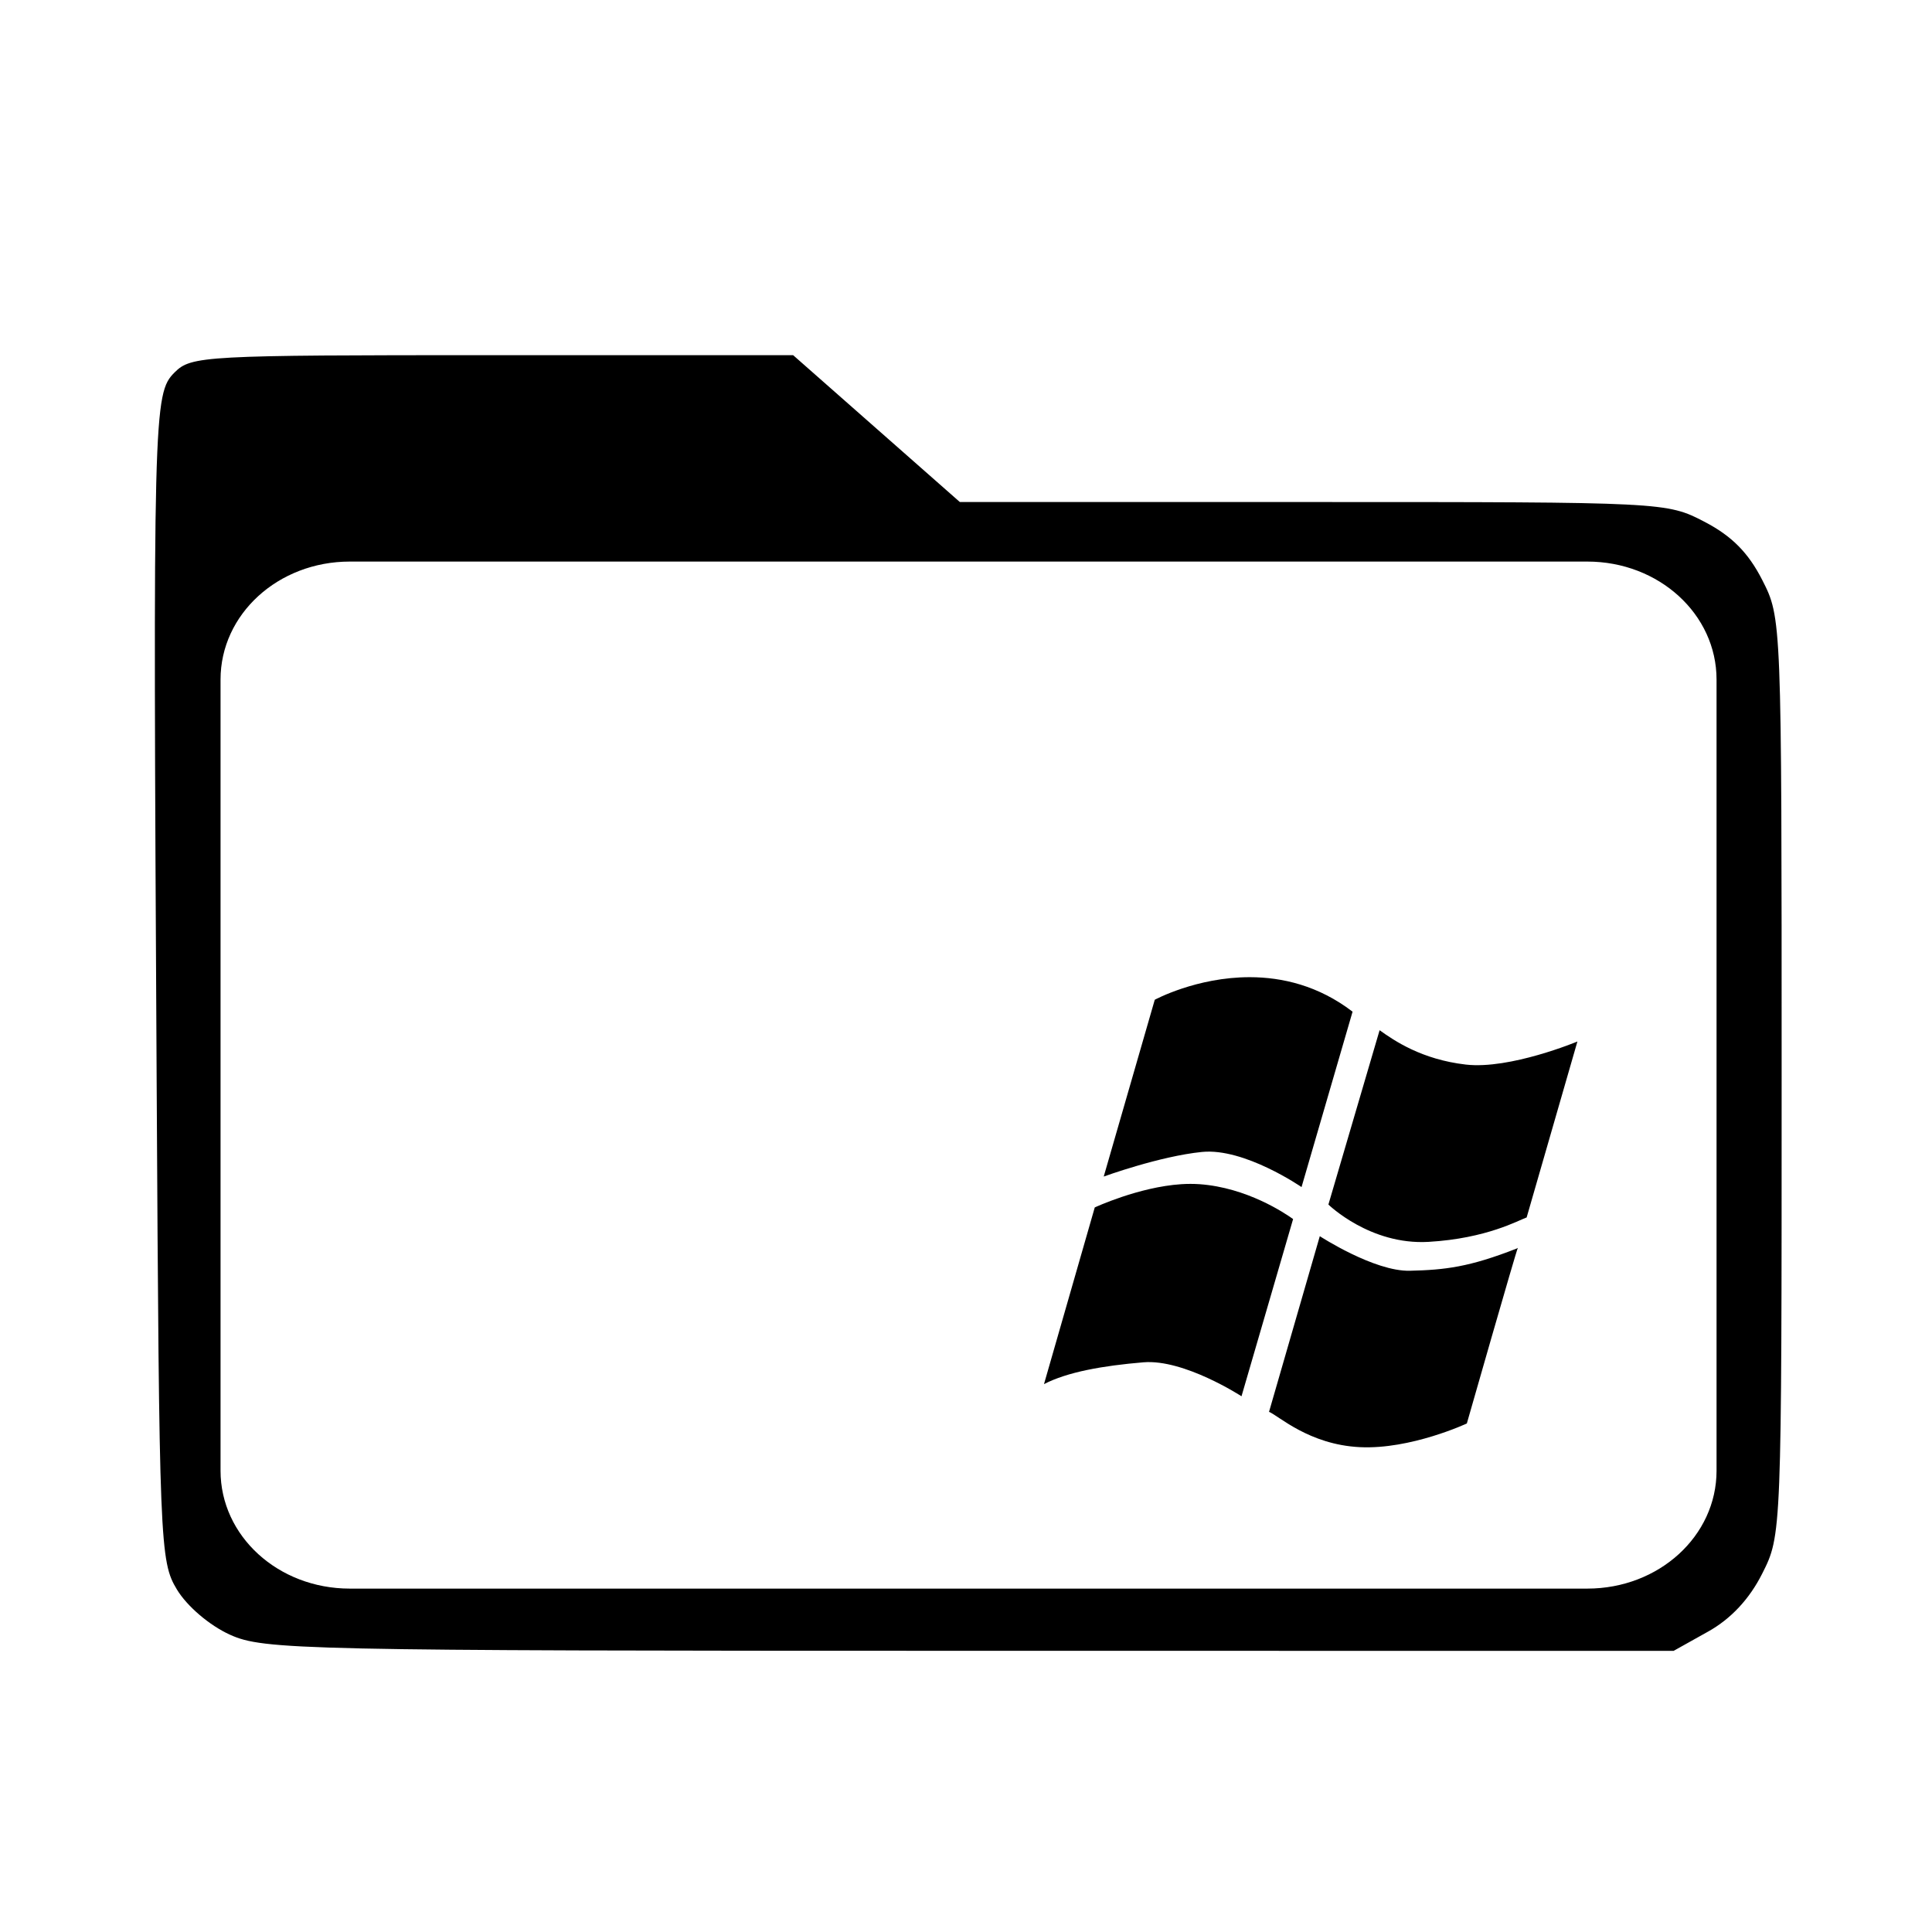 <?xml version='1.0' encoding='UTF-8'?>
<svg xmlns:inkscape="http://www.inkscape.org/namespaces/inkscape" xmlns:sodipodi="http://sodipodi.sourceforge.net/DTD/sodipodi-0.dtd" xmlns="http://www.w3.org/2000/svg" xmlns:svg="http://www.w3.org/2000/svg" xmlns:rdf="http://www.w3.org/1999/02/22-rdf-syntax-ns#" xmlns:cc="http://creativecommons.org/ns#" xmlns:dc="http://purl.org/dc/elements/1.1/" width="64" height="64" version="1.1" id="svg73" sodipodi:docname="folder-wine.svg" inkscape:version="1.4.2 (ebf0e940d0, 2025-05-08)">
  <sodipodi:namedview pagecolor="#f5f7fa" bordercolor="#666666" borderopacity="1" objecttolerance="10" gridtolerance="10" guidetolerance="10" inkscape:pageopacity="0" inkscape:pageshadow="2" inkscape:window-width="1337" inkscape:window-height="758" id="namedview75" showgrid="false" inkscape:zoom="6.2890628" inkscape:cx="11.845962" inkscape:cy="22.737887" inkscape:window-x="0" inkscape:window-y="0" inkscape:window-maximized="0" inkscape:current-layer="svg73" inkscape:document-rotation="0" inkscape:pagecheckerboard="0" inkscape:showpageshadow="2" inkscape:deskcolor="#d1d1d1"/>
  <defs id="defs29">
    <style id="current-color-scheme" type="text/css">.ColorScheme-Text {color:#000000} .ColorScheme-Highlight {color:#3b4252}</style>
  </defs>
  <path id="path1575" style="opacity:1;fill:#000000;fill-opacity:1;stroke:none;stroke-width:0.65" class="ColorScheme-Text" d="M 17.726 13.611 C 9.02 13.611 8.653 13.631 8.153 14.131 C 7.513 14.771 7.501 15.259 7.613 35.468 C 7.69 49.464 7.71 49.935 8.224 50.784 C 8.529 51.289 9.206 51.866 9.82 52.144 C 10.831 52.604 11.974 52.628 32.091 52.629 L 53.296 52.631 L 54.337 52.049 C 55.023 51.665 55.578 51.071 55.963 50.307 C 56.548 49.147 56.549 49.141 56.549 35.337 C 56.549 21.529 56.549 21.527 55.963 20.378 C 55.547 19.561 55.045 19.055 54.23 18.631 C 53.089 18.037 53.031 18.034 42.442 18.034 L 31.801 18.034 L 29.291 15.823 L 26.78 13.611 L 17.726 13.611 z M 13.43 19.827 L 50.697 19.827 C 52.853 19.827 54.589 21.412 54.589 23.38 L 54.589 47.205 C 54.589 49.173 52.853 50.756 50.697 50.756 L 13.43 50.756 C 11.273 50.756 9.537 49.173 9.537 47.205 L 9.537 23.38 C 9.537 21.412 11.273 19.827 13.43 19.827 z M 40.537 32.343 C 38.926 32.341 37.671 33.023 37.671 33.023 L 36.134 38.347 C 36.134 38.347 37.816 37.734 39.094 37.606 C 40.371 37.478 42.091 38.664 42.091 38.664 L 43.628 33.382 C 42.598 32.593 41.504 32.345 40.537 32.343 z M 44.442 33.94 L 42.9 39.19 C 42.9 39.19 44.152 40.416 45.915 40.314 C 47.678 40.212 48.637 39.657 48.87 39.579 L 50.399 34.28 C 50.399 34.28 48.368 35.128 47.039 34.975 C 45.711 34.822 44.884 34.257 44.442 33.94 z M 38.47 38.577 C 37.182 38.662 35.864 39.277 35.864 39.277 L 34.335 44.598 C 35.043 44.232 36.104 44.044 37.33 43.941 C 38.557 43.839 40.283 44.964 40.283 44.964 L 41.837 39.627 C 41.59 39.45 40.448 38.679 39.017 38.577 C 38.838 38.565 38.654 38.565 38.47 38.577 z M 42.641 40.143 L 41.112 45.433 C 41.393 45.544 42.312 46.42 43.845 46.496 C 45.378 46.573 47.069 45.783 47.069 45.783 C 47.069 45.783 48.557 40.576 48.605 40.495 C 48.599 40.499 48.583 40.51 48.575 40.513 C 47.141 41.075 46.41 41.159 45.352 41.184 C 44.279 41.209 42.641 40.143 42.641 40.143 z " transform="matrix(1.1,0,0,1.1,-3.185,-3.207)"/>
</svg>
